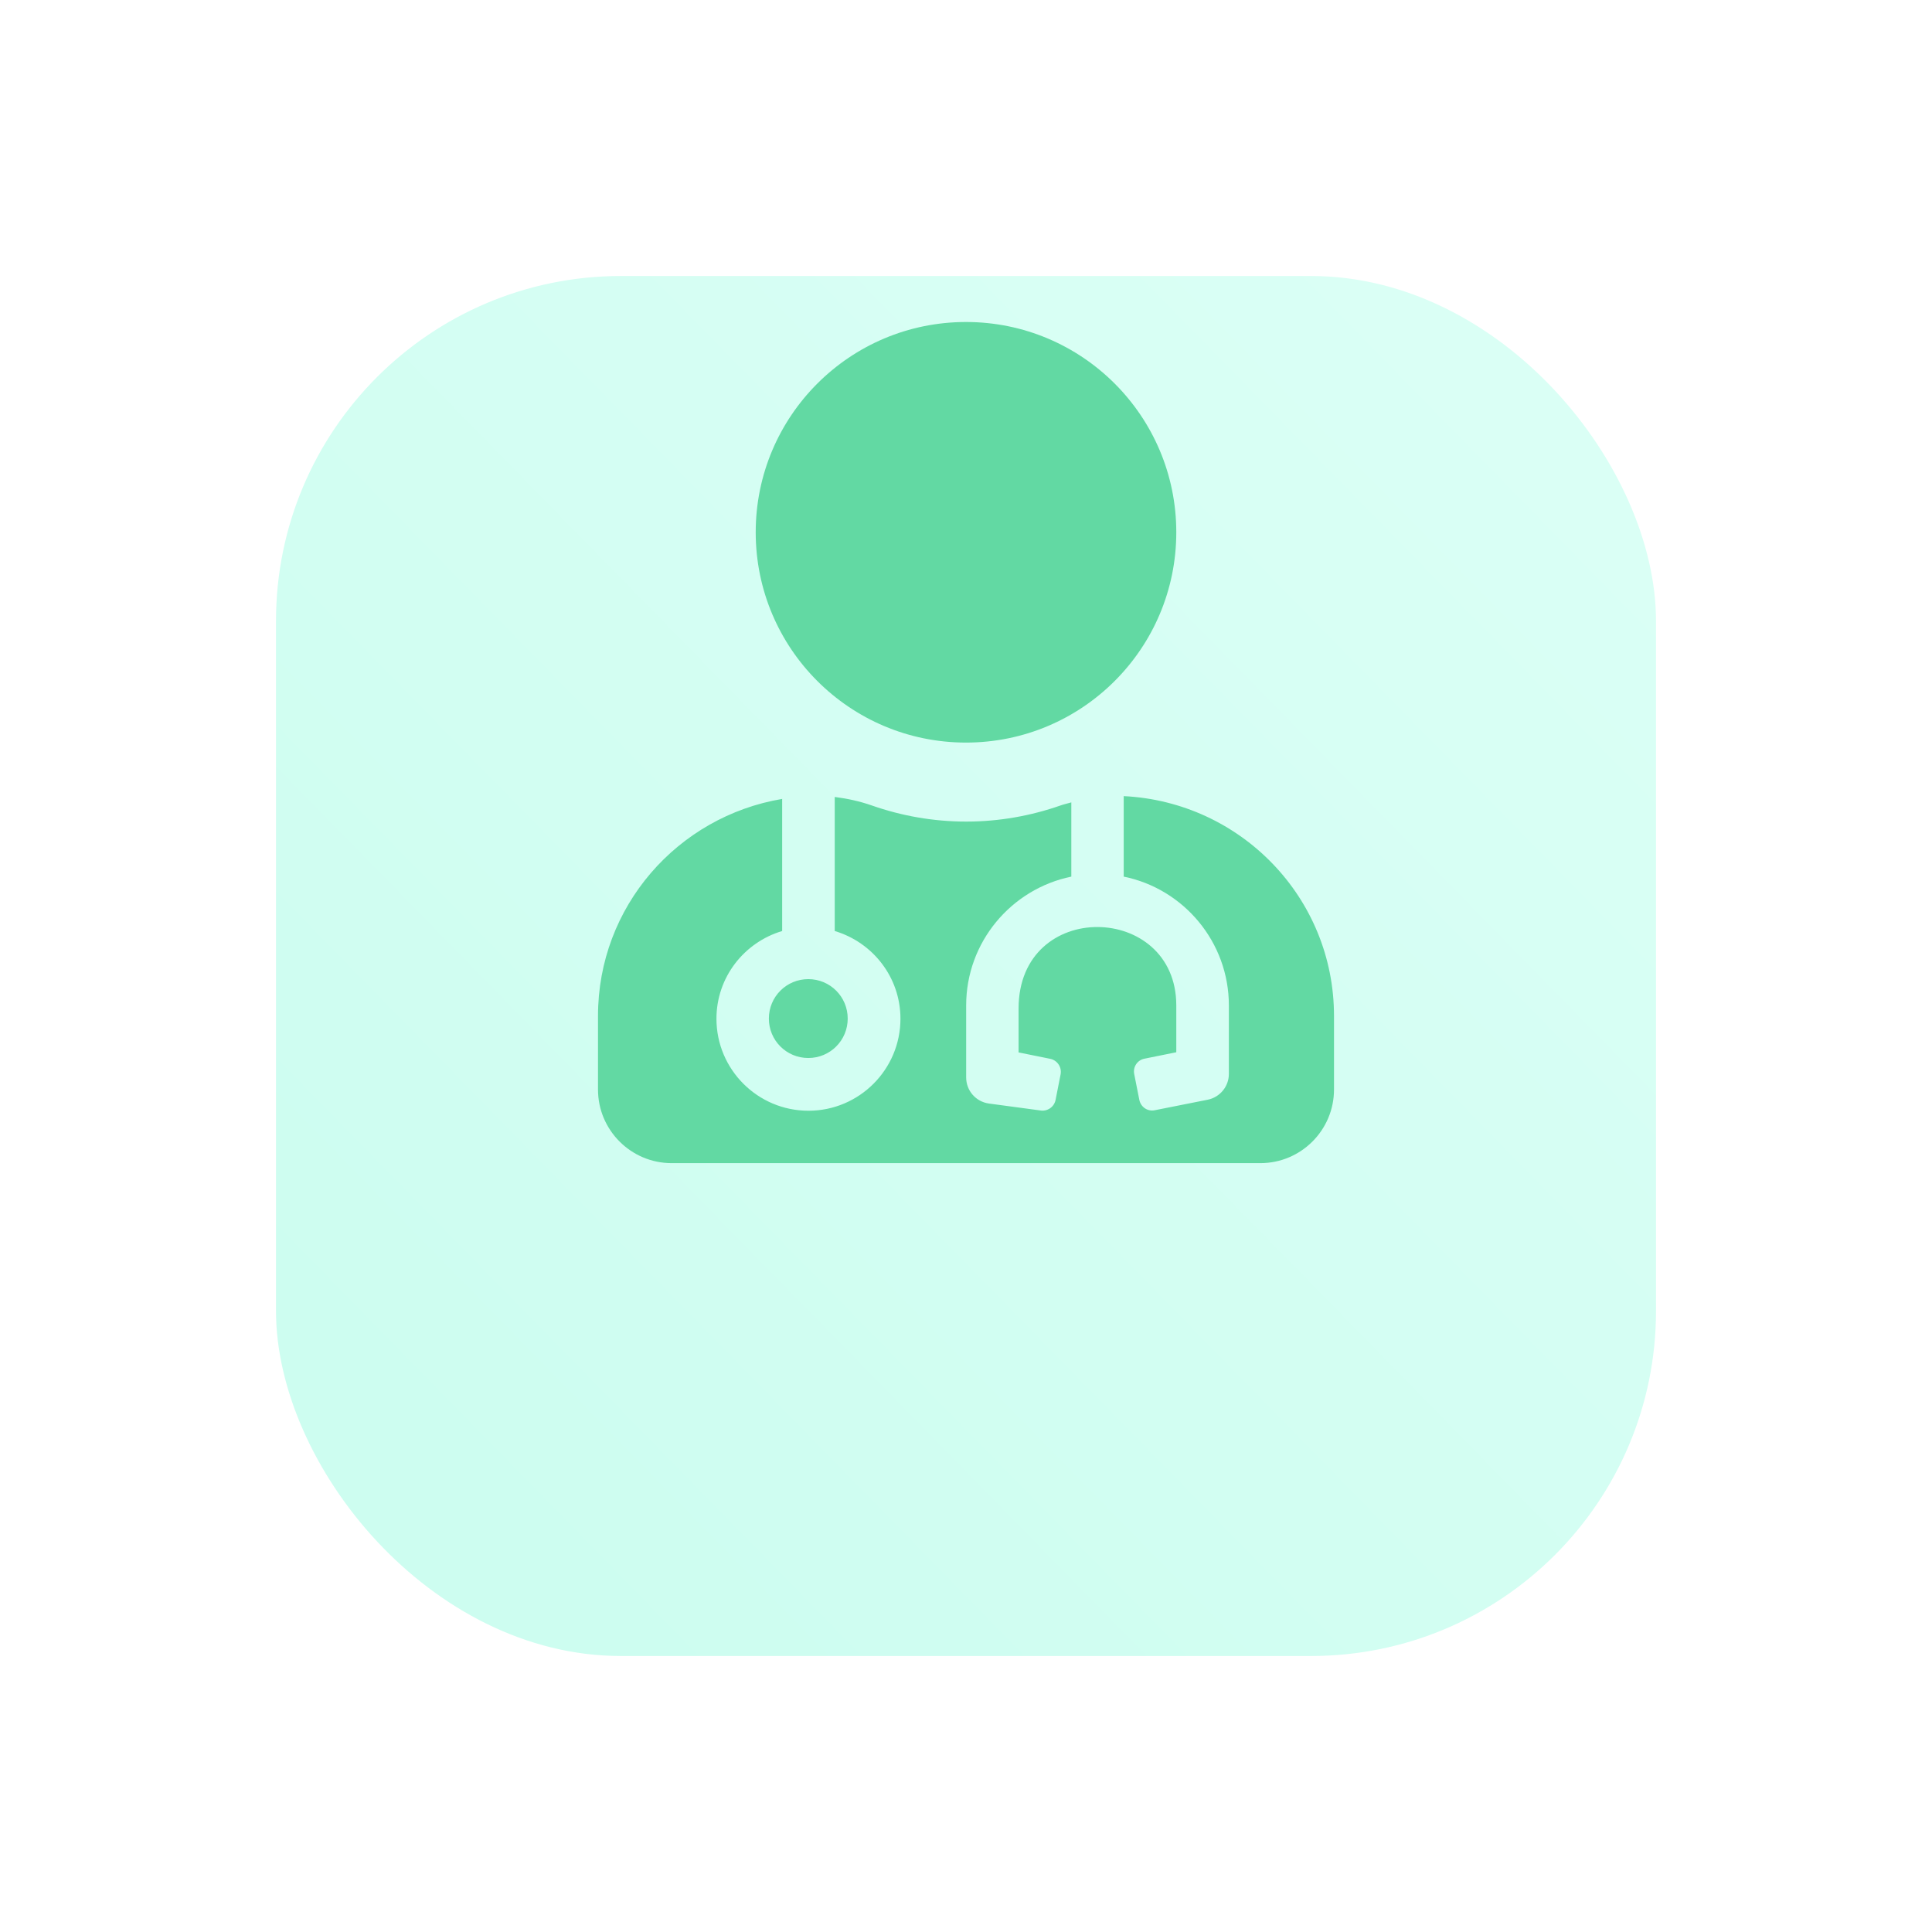<svg width="84" height="84" viewBox="0 0 84 84" fill="none" xmlns="http://www.w3.org/2000/svg">
<g filter="url(#filter0_d_5_11477)">
<rect x="12" y="2" width="60" height="60" rx="15" fill="url(#paint0_linear_5_11477)"/>
</g>
<path d="M42 32.286C47.05 32.286 51.143 28.193 51.143 23.143C51.143 18.093 47.05 14 42 14C36.95 14 32.857 18.093 32.857 23.143C32.857 28.193 36.95 32.286 42 32.286ZM33.429 44.286C33.429 45.236 34.193 46 35.143 46C36.093 46 36.857 45.236 36.857 44.286C36.857 43.336 36.093 42.571 35.143 42.571C34.193 42.571 33.429 43.336 33.429 44.286ZM48.857 34.614V38.114C51.464 38.643 53.429 40.957 53.429 43.714V46.693C53.429 47.236 53.043 47.707 52.507 47.814L50.207 48.271C49.9 48.336 49.6 48.136 49.536 47.821L49.314 46.7C49.25 46.393 49.45 46.086 49.764 46.029L51.143 45.75V43.714C51.143 39.229 44.286 39.064 44.286 43.85V45.757L45.664 46.036C45.971 46.1 46.171 46.4 46.114 46.707L45.893 47.829C45.829 48.136 45.529 48.336 45.221 48.279L42.993 47.979C42.429 47.9 42.007 47.421 42.007 46.843V43.714C42.007 40.957 43.971 38.65 46.579 38.114V34.886C46.421 34.936 46.264 34.964 46.107 35.021C44.821 35.471 43.443 35.721 42.007 35.721C40.571 35.721 39.193 35.471 37.907 35.021C37.379 34.836 36.843 34.721 36.293 34.65V40.479C37.943 40.971 39.15 42.486 39.15 44.293C39.15 46.5 37.357 48.293 35.15 48.293C32.943 48.293 31.15 46.5 31.15 44.293C31.15 42.486 32.357 40.971 34.007 40.479V34.736C29.464 35.5 26 39.414 26 44.171V47.371C26 49.136 27.436 50.571 29.2 50.571H54.8C56.564 50.571 58 49.136 58 47.371V44.171C58 39.029 53.943 34.864 48.857 34.614V34.614Z" fill="#62D9A3"/>
<defs>
<filter id="filter0_d_5_11477" x="0" y="0" width="84" height="84" filterUnits="userSpaceOnUse" color-interpolation-filters="sRGB">
<feFlood flood-opacity="0" result="BackgroundImageFix"/>
<feColorMatrix in="SourceAlpha" type="matrix" values="0 0 0 0 0 0 0 0 0 0 0 0 0 0 0 0 0 0 127 0" result="hardAlpha"/>
<feOffset dy="10"/>
<feGaussianBlur stdDeviation="6"/>
<feComposite in2="hardAlpha" operator="out"/>
<feColorMatrix type="matrix" values="0 0 0 0 0.384 0 0 0 0 0.851 0 0 0 0 0.639 0 0 0 0.33 0"/>
<feBlend mode="normal" in2="BackgroundImageFix" result="effect1_dropShadow_5_11477"/>
<feBlend mode="normal" in="SourceGraphic" in2="effect1_dropShadow_5_11477" result="shape"/>
</filter>
<linearGradient id="paint0_linear_5_11477" x1="67" y1="9" x2="20" y2="55" gradientUnits="userSpaceOnUse">
<stop stop-color="#DAFFF5"/>
<stop offset="1" stop-color="#CDFDF0"/>
</linearGradient>
</defs>
</svg>
